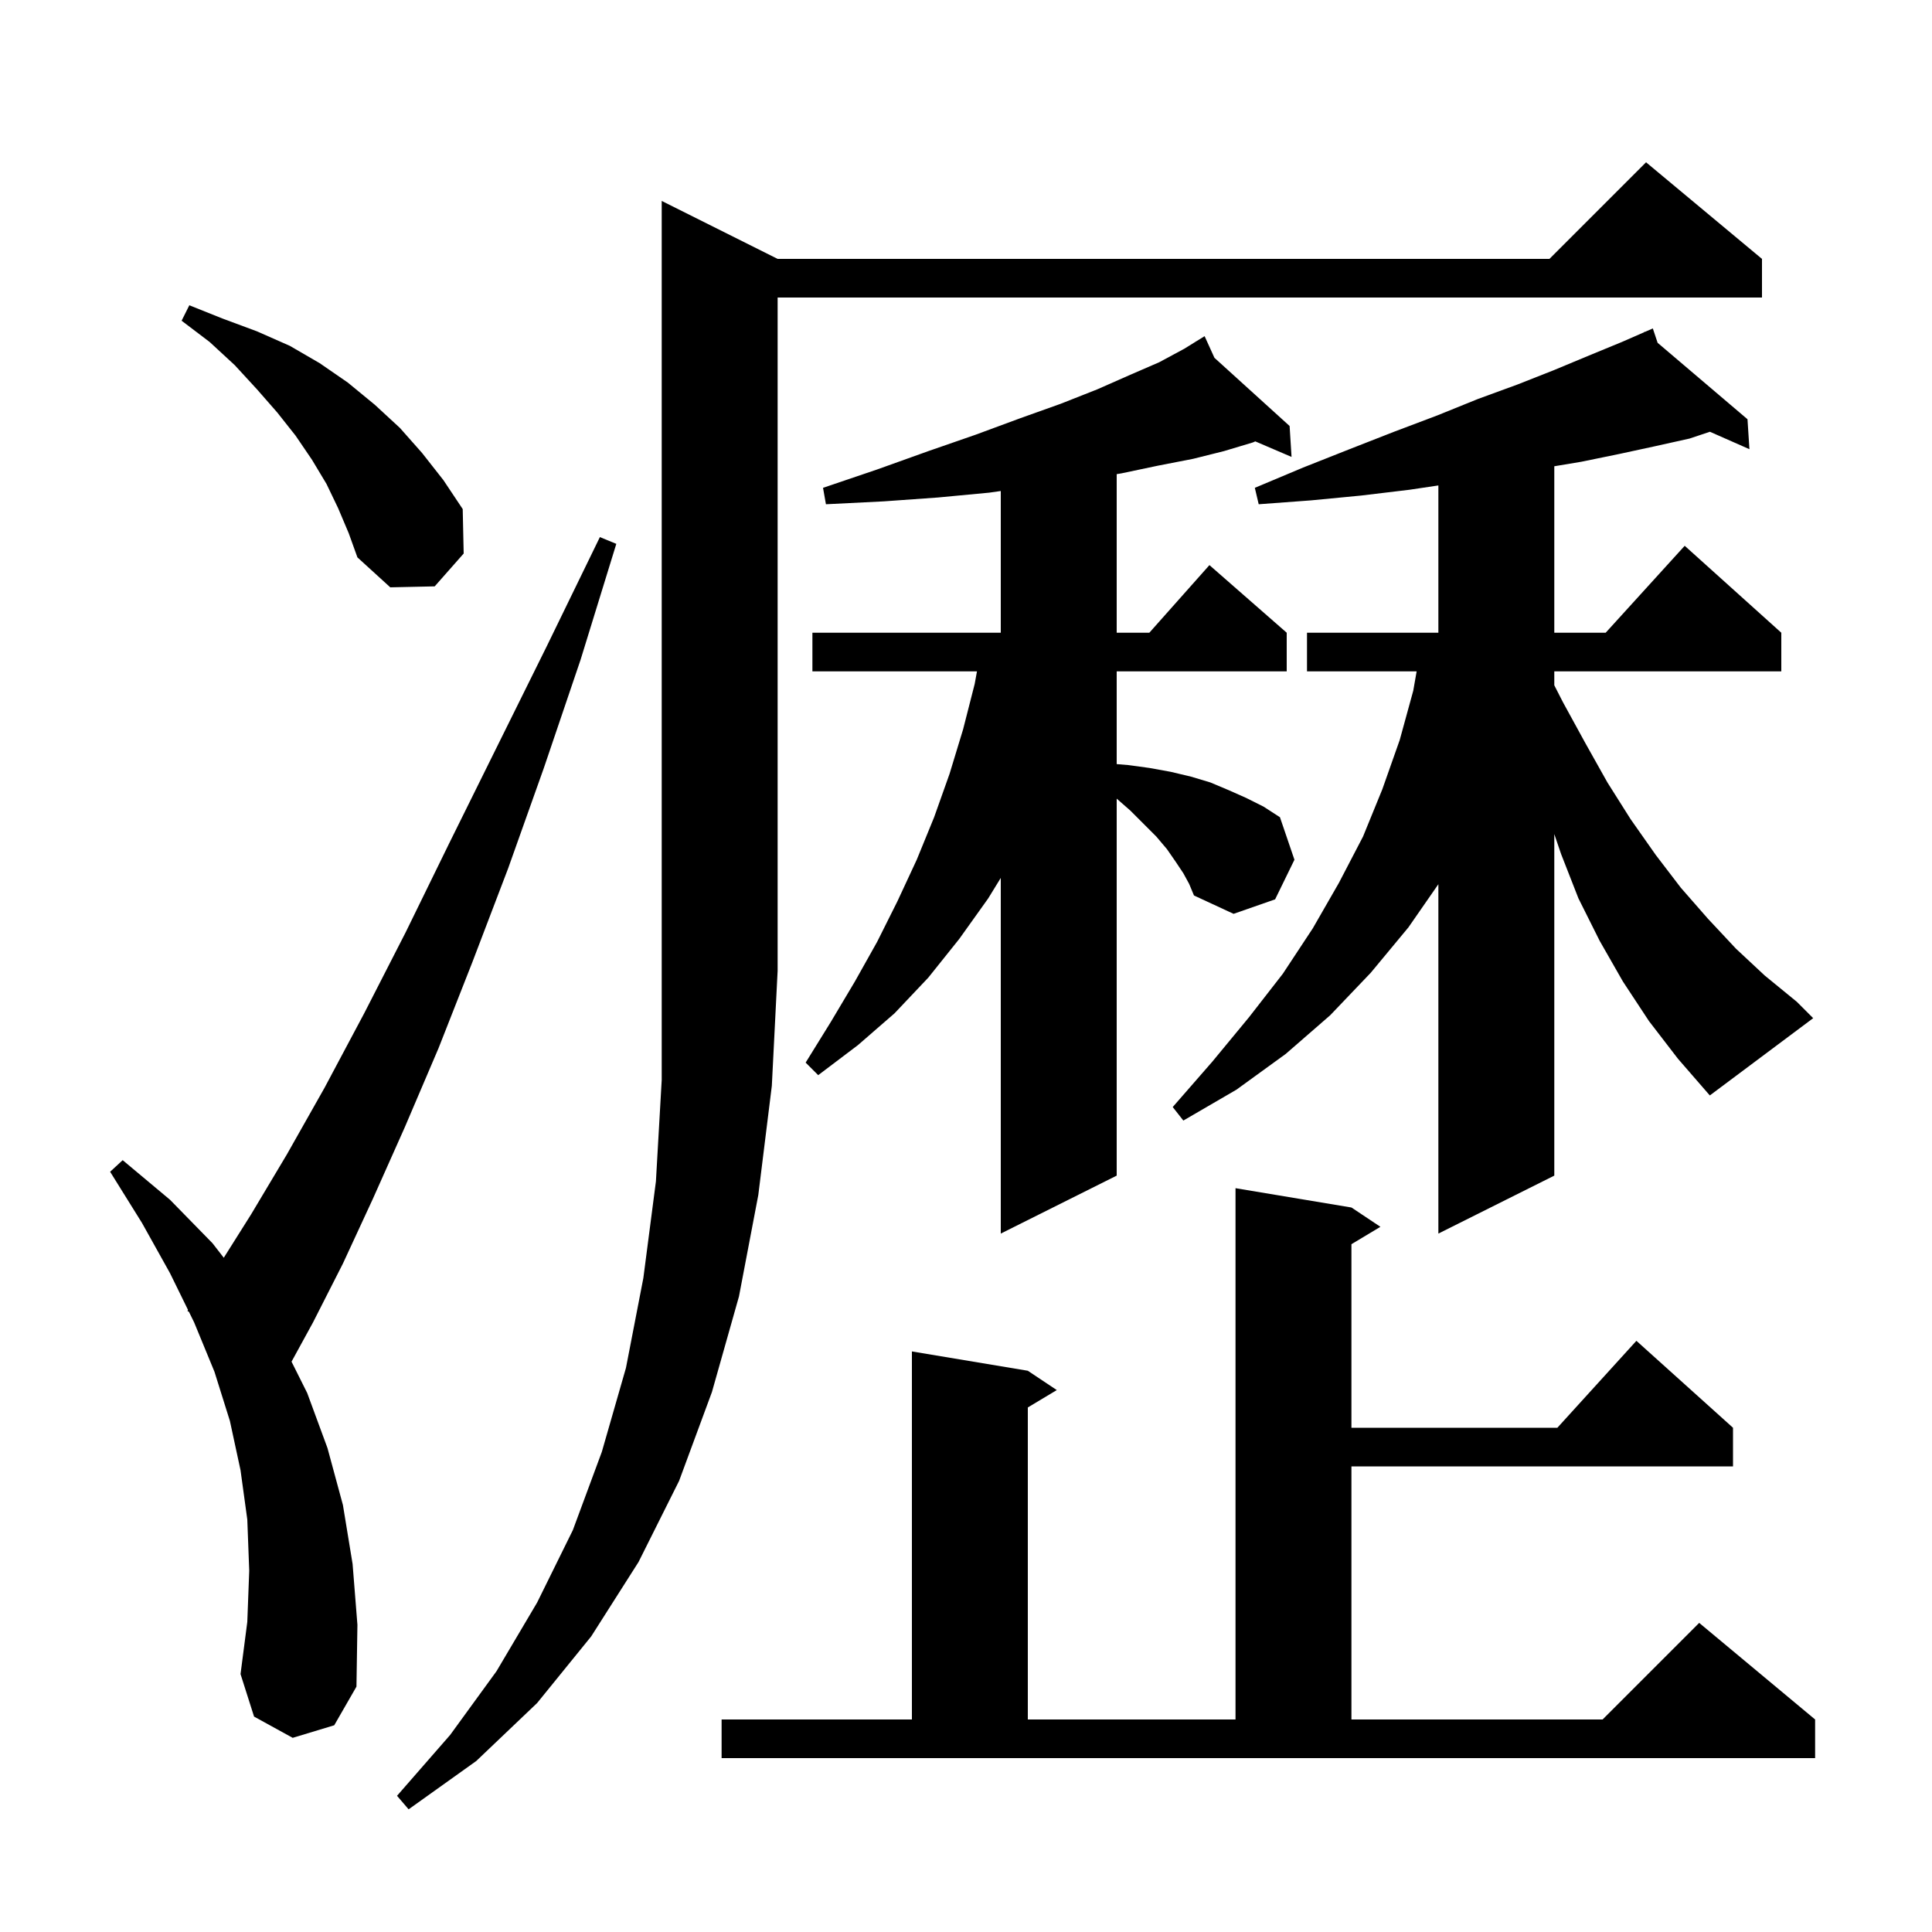 <svg xmlns="http://www.w3.org/2000/svg" xmlns:xlink="http://www.w3.org/1999/xlink" version="1.1" baseProfile="full" viewBox="0 0 200 200" width="200" height="200">
<g fill="black">
<path d="M 80.5 26.8 L 160.4 26.8 L 170.4 16.8 L 182.4 26.8 L 182.4 30.8 L 80.5 30.8 L 80.5 100.5 L 79.9 112.4 L 78.5 123.7 L 76.5 134.2 L 73.7 144.1 L 70.3 153.3 L 66.1 161.7 L 61.2 169.4 L 55.6 176.3 L 49.3 182.3 L 42.3 187.3 L 41.1 185.9 L 46.6 179.6 L 51.4 173.0 L 55.6 165.9 L 59.3 158.4 L 62.3 150.3 L 64.8 141.6 L 66.6 132.3 L 67.9 122.3 L 68.5 111.8 L 68.5 20.8 Z M 74.7 178.0 L 94.4 178.0 L 94.4 139.9 L 106.4 141.9 L 109.4 143.9 L 106.4 145.7 L 106.4 178.0 L 127.9 178.0 L 127.9 123.0 L 139.9 125.0 L 142.9 127.0 L 139.9 128.8 L 139.9 147.8 L 161.218 147.8 L 169.4 138.8 L 179.4 147.8 L 179.4 151.8 L 139.9 151.8 L 139.9 178.0 L 165.9 178.0 L 175.9 168.0 L 187.9 178.0 L 187.9 182.0 L 74.7 182.0 Z M 30.3 179.9 L 26.3 177.7 L 24.9 173.3 L 25.6 167.9 L 25.8 162.6 L 25.6 157.3 L 24.9 152.2 L 23.8 147.1 L 22.2 142.0 L 20.1 136.9 L 19.563 135.805 L 19.4 135.7 L 19.466 135.606 L 17.6 131.8 L 14.7 126.6 L 11.4 121.3 L 12.7 120.1 L 17.6 124.2 L 22.0 128.7 L 23.165 130.202 L 26.0 125.7 L 29.7 119.5 L 33.6 112.6 L 37.7 104.9 L 42.0 96.5 L 46.5 87.3 L 51.4 77.4 L 56.6 66.9 L 62.1 55.6 L 63.8 56.3 L 60.1 68.3 L 56.3 79.5 L 52.6 89.9 L 48.9 99.6 L 45.4 108.5 L 41.9 116.7 L 38.6 124.1 L 35.5 130.8 L 32.4 136.9 L 30.179 140.959 L 31.8 144.2 L 33.9 149.9 L 35.5 155.8 L 36.5 161.9 L 37.0 168.2 L 36.9 174.6 L 34.6 178.6 Z M 170.7 105.7 L 168.0 101.6 L 165.6 97.4 L 163.4 93.0 L 161.6 88.4 L 160.9 86.344 L 160.9 121.7 L 148.9 127.7 L 148.9 91.532 L 145.8 96.0 L 141.9 100.7 L 137.7 105.1 L 133.1 109.1 L 128.0 112.8 L 122.5 116.0 L 121.4 114.6 L 125.5 109.9 L 129.3 105.3 L 132.8 100.8 L 135.9 96.1 L 138.6 91.4 L 141.1 86.6 L 143.1 81.7 L 144.9 76.6 L 146.3 71.5 L 146.65 69.5 L 135.3 69.5 L 135.3 65.5 L 148.9 65.5 L 148.9 50.253 L 145.9 50.7 L 140.9 51.3 L 135.7 51.8 L 130.3 52.2 L 129.9 50.5 L 134.9 48.4 L 139.7 46.5 L 144.3 44.7 L 148.8 43.0 L 153.0 41.3 L 157.1 39.8 L 160.9 38.3 L 164.5 36.8 L 167.9 35.4 L 170.233 34.379 L 170.2 34.3 L 170.273 34.362 L 171.1 34.0 L 171.596 35.487 L 180.9 43.4 L 181.1 46.5 L 177.011 44.696 L 174.9 45.4 L 171.3 46.2 L 167.6 47.0 L 163.7 47.8 L 160.9 48.267 L 160.9 65.5 L 166.218 65.5 L 174.4 56.5 L 184.4 65.5 L 184.4 69.5 L 160.9 69.5 L 160.9 70.939 L 161.8 72.7 L 164.1 76.9 L 166.4 81.0 L 168.8 84.8 L 171.4 88.5 L 174.0 91.9 L 176.8 95.1 L 179.7 98.2 L 182.7 101.0 L 186.0 103.7 L 187.7 105.4 L 177.0 113.4 L 173.7 109.6 Z M 122.5 90.4 L 121.7 89.2 L 120.8 87.9 L 119.7 86.6 L 117.0 83.9 L 115.6 82.675 L 115.6 121.7 L 103.6 127.7 L 103.6 90.881 L 102.3 93.0 L 99.3 97.2 L 96.1 101.2 L 92.6 104.9 L 88.8 108.2 L 84.7 111.3 L 83.4 110.0 L 86.0 105.8 L 88.5 101.6 L 90.8 97.5 L 92.9 93.3 L 94.9 89.0 L 96.7 84.6 L 98.3 80.1 L 99.7 75.5 L 100.9 70.8 L 101.136 69.5 L 84.1 69.5 L 84.1 65.5 L 103.6 65.5 L 103.6 50.829 L 102.4 51.0 L 97.1 51.5 L 91.5 51.9 L 85.5 52.2 L 85.2 50.5 L 90.8 48.6 L 96.1 46.7 L 101.0 45.0 L 105.6 43.3 L 109.8 41.8 L 113.6 40.3 L 117.0 38.8 L 120.0 37.5 L 122.6 36.1 L 123.824 35.342 L 123.8 35.3 L 123.837 35.334 L 124.7 34.8 L 125.718 37.04 L 133.5 44.1 L 133.7 47.3 L 129.945 45.691 L 129.7 45.8 L 126.7 46.7 L 123.5 47.5 L 119.9 48.2 L 116.1 49.0 L 115.6 49.083 L 115.6 65.5 L 118.978 65.5 L 125.2 58.5 L 133.2 65.5 L 133.2 69.5 L 115.6 69.5 L 115.6 79.1 L 116.8 79.2 L 119.0 79.5 L 121.2 79.9 L 123.3 80.4 L 125.3 81.0 L 127.2 81.8 L 129.0 82.6 L 130.8 83.5 L 132.5 84.6 L 134.0 89.0 L 132.0 93.1 L 127.7 94.6 L 123.6 92.7 L 123.1 91.5 Z M 35.0 52.6 L 33.8 50.1 L 32.3 47.6 L 30.6 45.1 L 28.7 42.7 L 26.6 40.3 L 24.3 37.8 L 21.7 35.4 L 18.8 33.2 L 19.6 31.6 L 23.1 33.0 L 26.6 34.3 L 30.0 35.8 L 33.1 37.6 L 36.0 39.6 L 38.8 41.9 L 41.4 44.3 L 43.7 46.9 L 45.9 49.7 L 47.9 52.7 L 48.0 57.3 L 45.0 60.7 L 40.4 60.8 L 37.0 57.7 L 36.1 55.2 Z " />
</g>
</svg>
